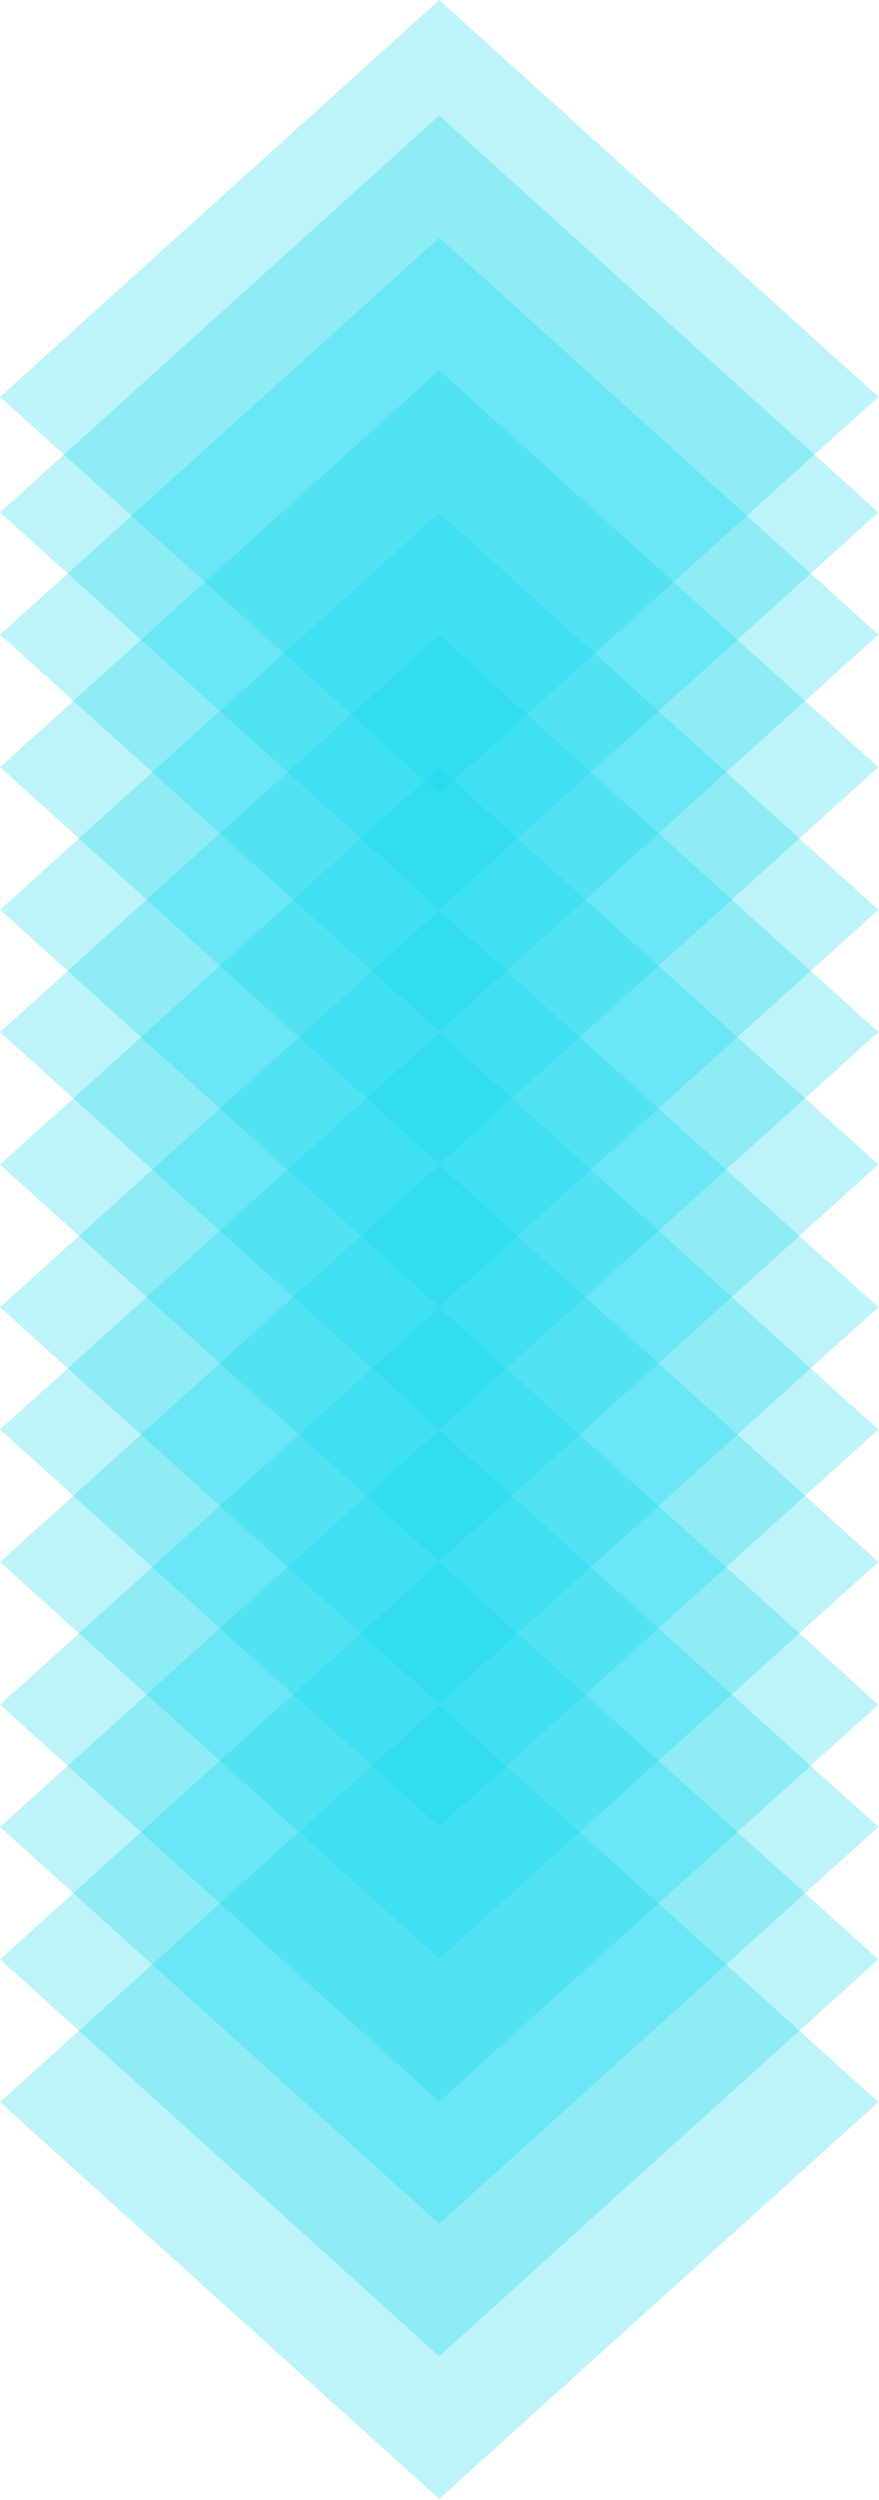 <svg width="259" height="736" viewBox="0 0 259 736" fill="none" xmlns="http://www.w3.org/2000/svg">
<path d="M129.413 268L258.812 384.831L129.413 501.662L0.014 384.831L129.413 268Z" fill="#15D9EE" fill-opacity="0.28"/>
<path d="M129.413 304L258.812 420.831L129.413 537.662L0.013 420.831L129.413 304Z" fill="#15D9EE" fill-opacity="0.28"/>
<path d="M129.41 343L258.81 459.831L129.41 576.662L0.011 459.831L129.41 343Z" fill="#15D9EE" fill-opacity="0.28"/>
<path d="M129.407 385L258.806 501.831L129.407 618.662L0.007 501.831L129.407 385Z" fill="#15D9EE" fill-opacity="0.28"/>
<path d="M129.407 421L258.806 537.831L129.407 654.662L0.007 537.831L129.407 421Z" fill="#15D9EE" fill-opacity="0.28"/>
<path d="M129.403 460L258.802 576.831L129.403 693.662L0.003 576.831L129.403 460Z" fill="#15D9EE" fill-opacity="0.28"/>
<path d="M129.399 502L258.799 618.831L129.399 735.662L-0 618.831L129.399 502Z" fill="#15D9EE" fill-opacity="0.28"/>
<path d="M129.417 0L258.817 116.831L129.417 233.662L0.018 116.831L129.417 0Z" fill="#15D9EE" fill-opacity="0.28"/>
<path d="M129.417 34L258.816 150.831L129.417 267.662L0.017 150.831L129.417 34Z" fill="#15D9EE" fill-opacity="0.28"/>
<path d="M129.417 70L258.816 186.831L129.417 303.662L0.017 186.831L129.417 70Z" fill="#15D9EE" fill-opacity="0.28"/>
<path d="M129.417 109L258.816 225.831L129.417 342.662L0.017 225.831L129.417 109Z" fill="#15D9EE" fill-opacity="0.28"/>
<path d="M129.416 151L258.815 267.831L129.416 384.662L0.016 267.831L129.416 151Z" fill="#15D9EE" fill-opacity="0.28"/>
<path d="M129.416 187L258.815 303.831L129.416 420.662L0.016 303.831L129.416 187Z" fill="#15D9EE" fill-opacity="0.28"/>
<path d="M129.413 226L258.812 342.831L129.413 459.662L0.014 342.831L129.413 226Z" fill="#15D9EE" fill-opacity="0.28"/>
</svg>
